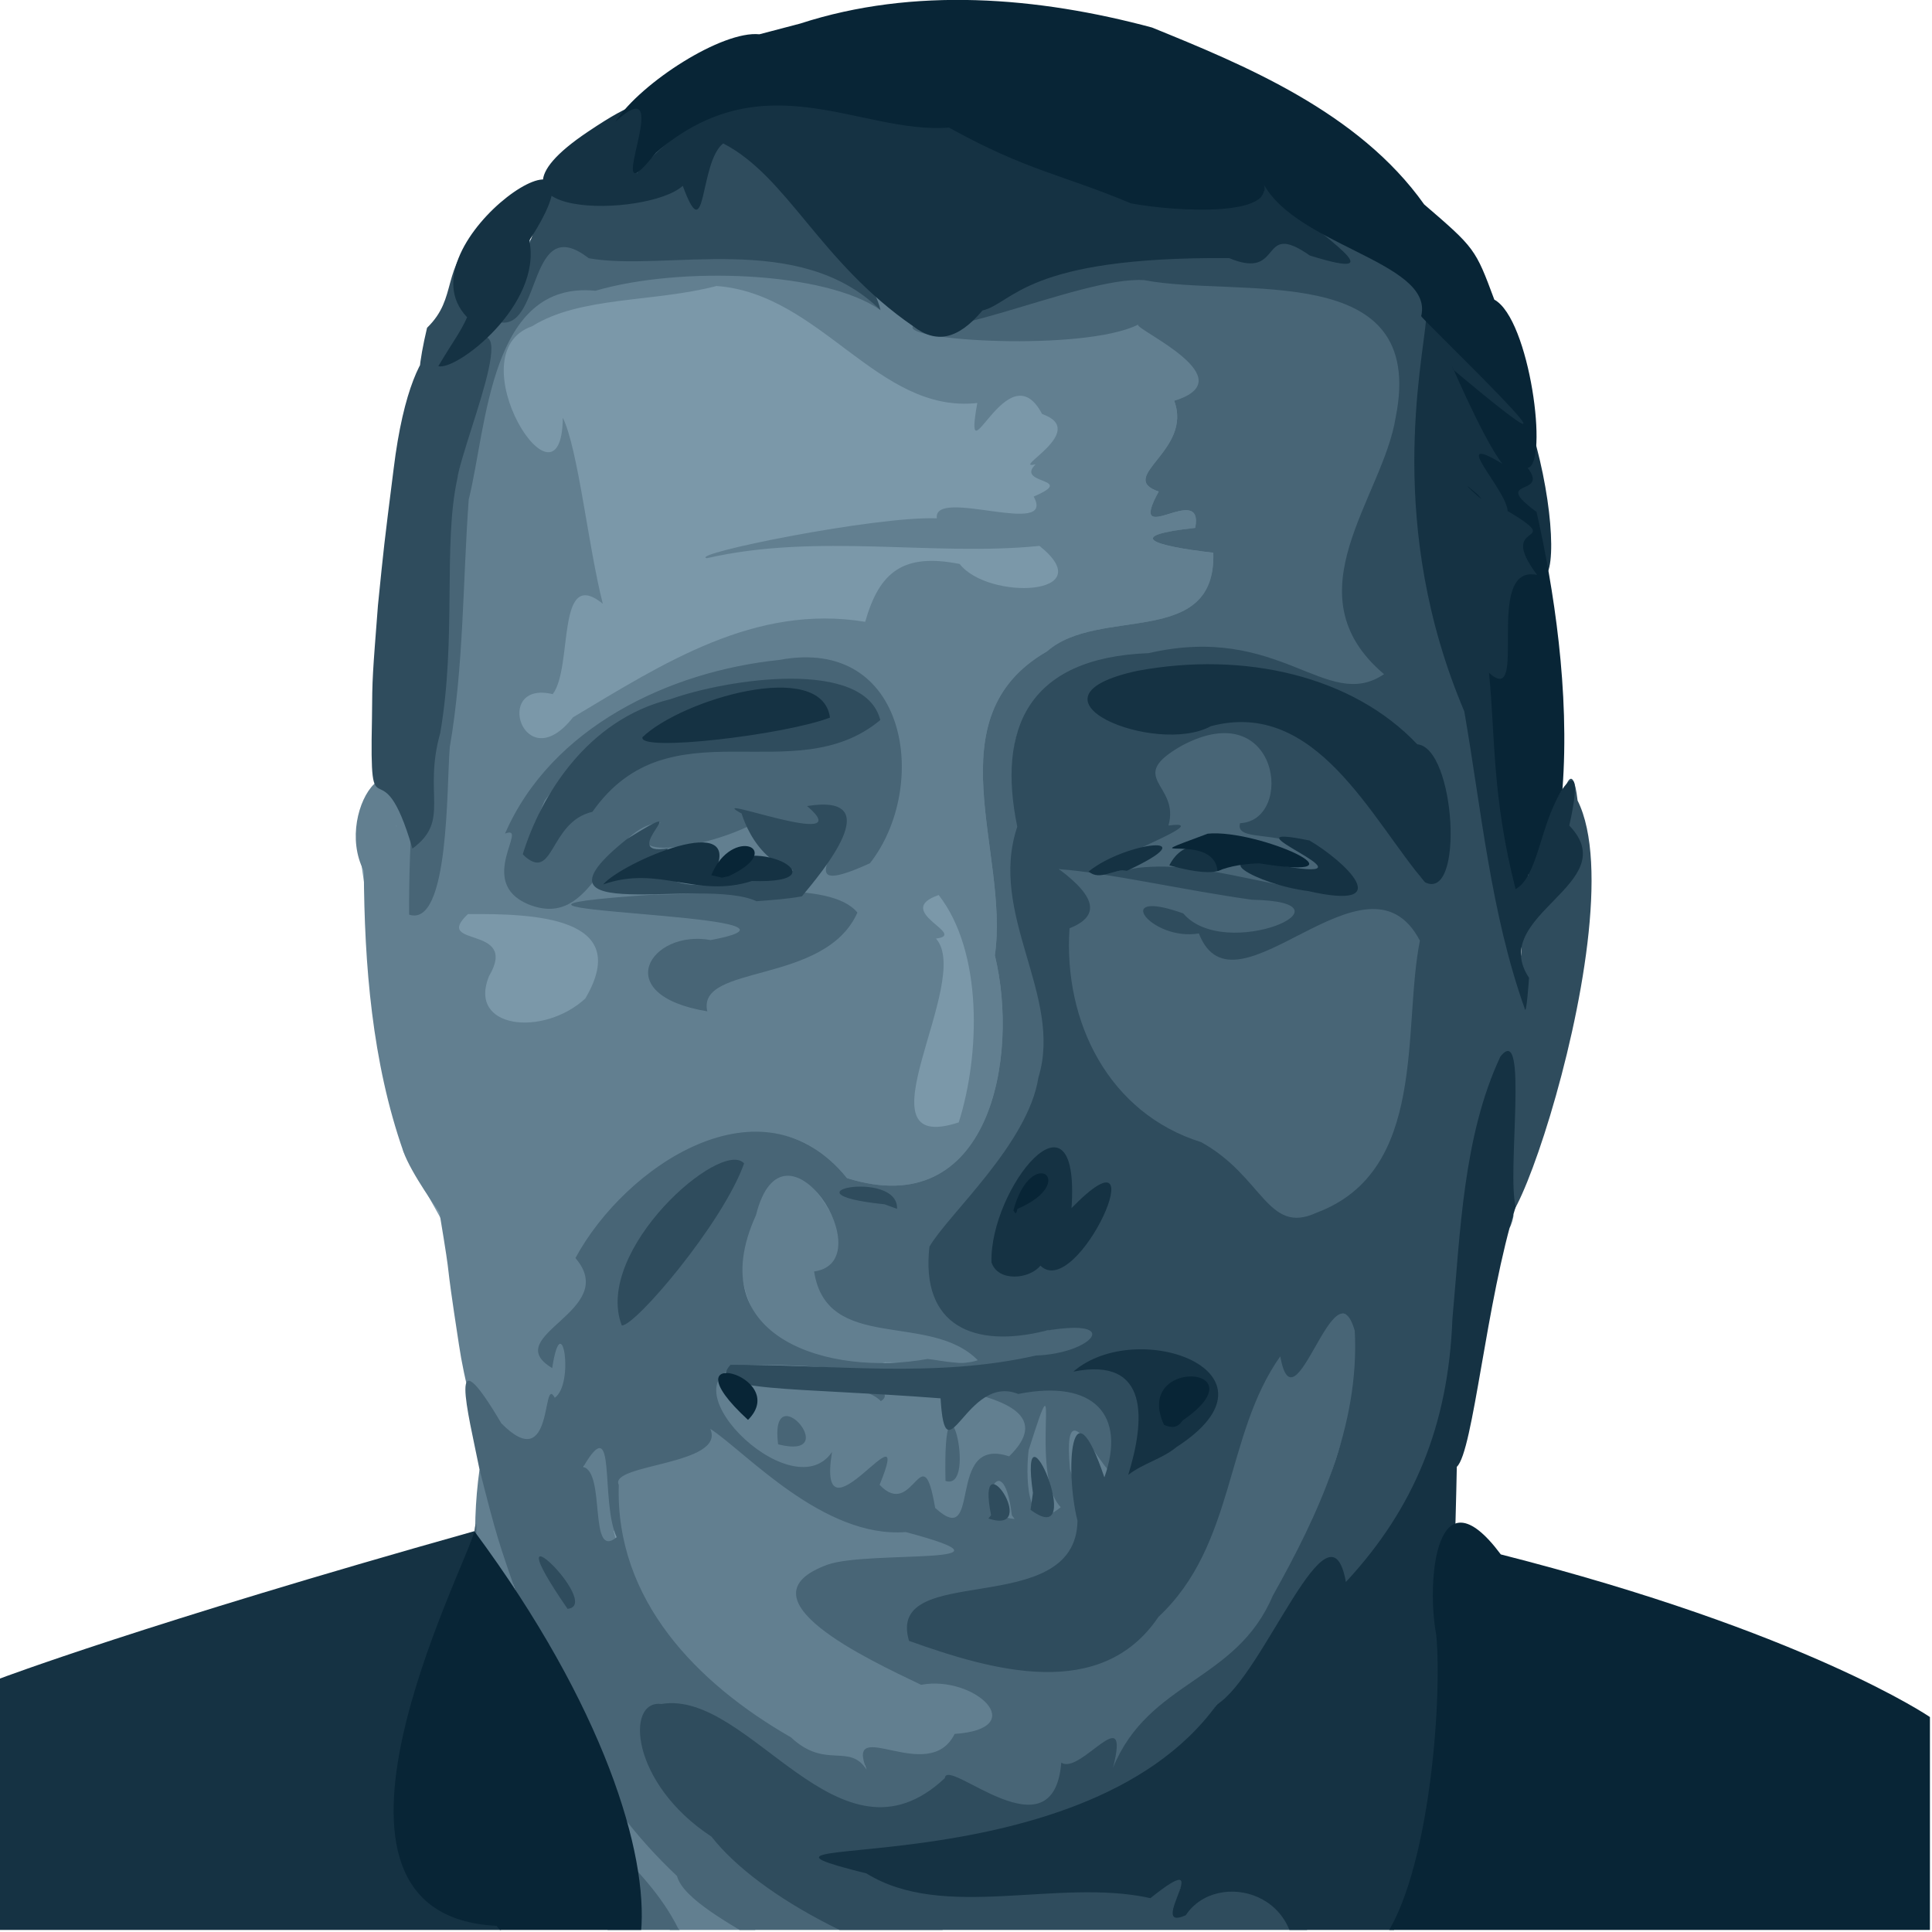 <?xml version="1.0" encoding="UTF-8" standalone="no"?>
<svg
   version="1.1"
   viewBox="0 0 188.919 188.919"
   id="svg837"
   sodipodi:docname="favicon.svg"
   inkscape:version="1.1-dev (0486c1a, 2020-10-10)"
   width="188.919"
   height="188.919"
   xmlns:inkscape="http://www.inkscape.org/namespaces/inkscape"
   xmlns:sodipodi="http://sodipodi.sourceforge.net/DTD/sodipodi-0.dtd"
   xmlns="http://www.w3.org/2000/svg"
   xmlns:svg="http://www.w3.org/2000/svg">
  <defs
     id="defs841">
    <clipPath
       clipPathUnits="userSpaceOnUse"
       id="clipPath853">
      <rect
         style="opacity:0.8;fill:#2862a1;stroke:none;stroke-width:5.968;stroke-linecap:square;stroke-linejoin:round;stroke-dashoffset:54.425"
         id="rect855"
         width="558.369"
         height="558.369"
         x="34.903"
         y="26.846" />
    </clipPath>
  </defs>
  <sodipodi:namedview
     pagecolor="#ffffff"
     bordercolor="#666666"
     borderopacity="1"
     objecttolerance="10"
     gridtolerance="10"
     guidetolerance="10"
     inkscape:pageopacity="0"
     inkscape:pageshadow="2"
     inkscape:window-width="1432"
     inkscape:window-height="847"
     id="namedview839"
     showgrid="false"
     inkscape:zoom="3.2977148"
     inkscape:cx="94.30773"
     inkscape:cy="94.459351"
     inkscape:window-x="0"
     inkscape:window-y="25"
     inkscape:window-maximized="0"
     inkscape:current-layer="svg837"
     showguides="true"
     inkscape:guide-bbox="true"
     fit-margin-top="0"
     fit-margin-left="0"
     fit-margin-right="0"
     fit-margin-bottom="0">
    <sodipodi:guide
       position="2.5234791e-08,188.919"
       orientation="1,0"
       id="guide845" />
    <sodipodi:guide
       position="188.919,188.919"
       orientation="1,0"
       id="guide847" />
    <sodipodi:guide
       position="188.919,188.919"
       orientation="0,-1"
       id="guide849" />
    <sodipodi:guide
       position="188.919,-1.4312431e-07"
       orientation="0,-1"
       id="guide851" />
  </sodipodi:namedview>
  <g
     transform="matrix(0.338,0,0,0.338,-11.809,-9.083)"
     stroke-width="1.333"
     id="g835"
     clip-path="url(#clipPath853)">
    <path
       transform="matrix(2.956,0,0,2.956,16.224,26.842)"
       d="m 105.43,176.32 -30.607,-5.535 -16.606,-19.536 -4.884,-25.072 -7.523,-13.473 -4.384,-29.978 4.744,-13.205 3.689,-33.489 8.293,-12.478 18.625,-14.596 22.467,-4.884 28.653,6.838 14.652,11.396 13.024,16.932 2.605,21.816 -2.605,19.862 -2.377,22.527 -4.487,29.496 -10.631,21.925 -13.438,16.571 z"
       fill="#7b98a9"
       id="path823" />
    <path
       d="m 256.37,104.58 c -29.055,1.093 -72.879,-7.205 -76.373,15.601 -21.792,32.037 -10.718,81.502 -15.392,125.24 -3.969,44.303 -24.844,6.372 -10.155,26.521 -1.78,-39.638 -23.658,-11.202 -14.252,6.881 0.14,27.068 2.374,55.348 11.409,81.114 2.262,6.45 10.45,17.642 10.45,17.642 4.173,25.13 0.927,7.588 5.651,38.299 2.843,19.206 14.05,60.185 27.725,15.368 8.111,6.055 11.226,-29.622 -1.404,-12.5 0.506,-7.947 22.629,-12.616 12.525,-30.74 18.856,-23.109 49.174,-49.697 73.423,-20.308 41.3,13.009 49.967,-34.919 42.775,-64.431 4.282,-29.758 -18.114,-68.83 15.085,-87.941 15.046,-13.264 48.978,-0.626 48.114,-28.534 -17.024,-1.934 -26.484,-4.878 -5.232,-7.189 2.653,-13.856 -20.106,6.784 -10.563,-10.506 -12.418,-4.264 9.95,-11.763 4.473,-26.288 20.563,-6.22 -4.981,-20.786 -10.513,-21.959 -47.393,12.798 -65,-12.193 -107.75,-16.269 z m -14.145,5.031 c 30.274,2.215 46.672,37.022 75.445,33.852 -4.293,24.08 8.772,-15.726 18.749,3.175 13.882,4.868 -9.476,16.36 -1.865,14.559 -6.1,5.919 12.294,3.83 -0.574,9.332 6.686,12.078 -29.175,-2.882 -28.015,6.293 -17.821,-0.678 -72.139,10.397 -66.534,11.54 32.145,-7.378 65.694,-0.462 96.237,-3.562 18.174,14.542 -14.882,15.815 -23.087,5.234 -16.339,-3.252 -23.263,2.3 -27.336,16.731 -31.875,-5.261 -58.482,12.062 -84.518,27.615 -14.261,18.189 -23.486,-10.884 -5.882,-6.691 5.963,-7.835 0.867,-37.189 14.488,-26.153 -4.22,-16.439 -7.115,-44.736 -11.574,-53.822 -0.288,30.734 -31.48,-18.531 -8.867,-26.468 13.953,-8.71 34.962,-6.838 53.333,-11.635 z m 142.26,153.39 c -7.433,2.156 9.103,1.758 0,0 z m -77.984,22.803 c 12.776,16.392 12.049,46.046 5.803,65.776 -30.565,10.055 4.357,-40.896 -6.586,-53.18 9.506,-1.143 -12.782,-7.879 0.783,-12.596 z m -136.19,5.518 c 18.816,-0.157 47.953,0.688 33.953,24.431 -12.161,11.171 -34.144,8.767 -27.841,-6.505 8.847,-15.021 -16.568,-8.058 -6.112,-17.926 z m 93.114,72.737 c -29.936,20.447 -8.756,70.195 27.542,56.916 20.657,0.088 48.619,1.863 19.359,-7.589 -13.744,-1.403 -39.473,-10.506 -36.057,-16.351 10.175,-10.339 -2.467,-26.875 -10.843,-32.975 z m 60.637,53.277 c -7.395,2.215 4.854,3.888 0,0 z m -82.442,-0.021 c -4.201,14.816 -17.546,31.494 -27.969,36.23 -2.508,29.087 16.079,60.607 41.864,73.076 10.436,10.52 25.785,9.183 30.127,12.205 -4.972,-9.056 24.641,5.957 29.916,-7.069 29.1,-11.746 -11.148,-18.223 -32.578,-29.5 -39.157,-21.403 76.647,0.573 91.407,-69.271 -14.056,-10.705 -113.88,1.166 -132.77,-15.671 z m -57.722,26.107 c -9.46,1.701 7.014,7.215 0,0 z m 27.516,0.104 c -21.368,1.911 9.078,55.509 1.023,26.196 25.452,2.525 0.323,-18.989 -1.023,-26.196 z m -14.715,0.768 c -2.438,7.04 9.112,7.446 0,0 z m -3.965,4.144 c -6.798,1.806 2.794,5.414 0,0 z m -19.07,3.572 c -5.071,36.2 4.941,77.479 33,102.41 10.885,14.254 10.545,10.238 21.56,30.348 9.963,8.489 19.386,12.673 32.912,18.797 37.856,3.79 -21.556,-23.505 -31.437,-35.719 -24.471,-22.227 -36.639,-51.392 -46.124,-82.344 -1.866,-12.396 -5.193,-22.961 -9.912,-33.495 z m 2.818,44.453 c 2.906,3.935 -2.539,3.777 0,0 z"
       fill="#627f90"
       id="path825" />
    <path
       d="m 216,594.26 c -10.476,-17.487 -31.946,-57.114 -29.378,-64.625 15.479,25.555 34.842,35.704 44.539,55.191 10.69,10.282 21.476,8.176 26.245,16.986 30.839,-1.958 -23.155,-18.756 -26.607,-32.199 -23.884,-22.484 -36.426,-48.932 -45.715,-79.534 -6.118,-17.845 -6.18,-17.546 -11.416,-38.065 -3.4,-16.988 -9.615,-40.358 6.302,-13.378 15.413,15.599 11.634,-14.449 15.464,-7.39 5.801,-4.034 2.034,-26.936 -0.74,-8.584 -15.749,-9.399 19.948,-16.458 6.72,-31.834 14.352,-26.611 54.038,-53.435 78.564,-23.13 41.301,13.008 49.963,-34.928 42.773,-64.441 4.284,-29.757 -18.114,-68.831 15.086,-87.941 15.046,-13.264 48.977,-0.625 48.113,-28.535 -17.024,-1.932 -26.483,-4.879 -5.232,-7.189 2.652,-13.854 -20.106,6.784 -10.563,-10.505 -12.416,-4.263 9.95,-11.764 4.474,-26.288 20.563,-6.22 -10.24,-20.086 -10.514,-21.96 -15.936,7.782 -68.46,4.581 -65.023,0.39 32.777,-0.098 62.381,-24.657 95.598,-12.099 27.313,-12.017 58.766,21.715 44.33,42.929 -1.403,91.024 7.589,79.497 -57.498,64.325 -25.661,-1.241 -61.641,8.045 -51.696,40.925 0.667,28.167 14.524,38.129 7.59,79.792 -7.19,20.564 -6.834,41.912 -22.238,56.934 0,0 12.223,12.289 22.211,17.845 17.126,-4.21 29.84,3.969 3.601,8.311 -28.824,8.059 -59.95,1.097 -89.206,1.56 -27.753,2.309 12.035,42.6 23.858,25.186 -4.788,29.428 24.243,-16.053 13.767,9.496 9.882,10.491 12.362,-15.141 16.068,6.678 13.881,12.682 2.74,-21.097 21.4,-14.912 19.663,-19.079 -31.32,-18.273 -2.774,-20.092 12.411,3.834 38.942,-6.583 33.943,16.046 3.855,30.375 -16.61,-25.928 -13.563,7.734 11.607,35.491 -15.193,31.903 -40.128,40.9 7.157,18.266 35.164,11.661 55.275,10.046 22.688,-14.198 25.533,-41.102 35.744,-69.192 3.087,-16.948 8.124,-26.695 23.353,-26.877 22.505,-3.623 1.475,41.57 -1.995,57.974 -10.473,56.974 -35.797,52.224 -50.897,67.563 -54.969,37.621 -75.53,26.504 -134.29,-10.598 -8.956,-0.347 -7.726,2.841 -7.726,2.841 9.488,8.22 -1.622,8.521 -1.622,8.521 20.563,27.397 130.15,73.547 155.63,78.969 h -159.12 z m 69.645,-55.43 c -6.44,-16.105 18.019,4.806 25.468,-10.326 22.335,-1.533 5.731,-17.095 -9.699,-14.216 -15.039,-7.21 -53.778,-25.105 -26.955,-34.789 11.969,-4.175 59.866,0.507 22.503,-9.392 -23.859,1.815 -46.211,-23.12 -56.541,-29.882 4.602,10.555 -29.475,10.131 -26.468,16.234 -1.046,33.341 22.688,57.47 49.809,73.031 10.003,9.384 16.796,1.515 21.883,9.34 z m -72.307,-67.233 c -4.868,-10.497 0.149,-37.201 -9.672,-20.327 6.575,1.57 1.466,27.137 9.672,20.327 z m 114.33,-6.373 c -2.665,-22.56 -12.263,0.31 0.796,1.087 l -0.796,-1.087 z m 14.15,-2.312 c -9.507,-9.813 1.103,-49.378 -9.294,-16.495 -0.7,5.553 -1.338,25.363 9.294,16.495 z m -23.997,-42.516 c -13.886,-14.145 -43.691,-1.995 -47.361,-25.678 20.186,-2.841 -8.8,-48.399 -16.816,-16.29 -16.257,35.671 21.567,46.748 49.647,41.59 4.793,0.547 9.746,1.987 14.529,0.378 z m -99.158,-15.389 c 0,0 26.909,-25.728 26.311,-40.568 -16.478,7.952 -26.897,33.92 -26.311,40.568 z m -46.497,64.84 c 1.07,-7.66 0.475,8.524 0,0 z m 136.31,-14.543 c -0.908,-38.151 9.719,3.265 0,0 z m -48.427,-10.58 c -2.678,-20.63 19.322,4.867 0,0 z m 29.725,-12.509 c -9.167,-9.301 -49.411,-0.639 -16.473,-7.127 6.658,-2.412 21.886,4.005 16.473,7.127 z m 181.86,-52.329 c 3.028,-6.235 -0.928,7.13 0,0 z m -64.713,0.513 c -15.05,-7.546 -61.625,-32.483 -63.217,-65.406 -11.215,-26.773 -1.132,-38.117 -1.132,-38.117 14.488,5.344 18.949,-46.627 42.673,-39.909 16.81,0.087 67.022,30.424 63.063,77.54 -2.173,35.898 -13.981,62.978 -41.387,65.892 z m -167.36,-60.942 c -28.705,-4.725 -16.355,-23.817 0.972,-20.62 42.459,-7.956 -93.032,-8.006 -16.366,-13.163 21.729,0.024 50.804,-4.435 58.825,5.207 -9.386,21.084 -46.576,14.727 -43.431,28.576 z m -51.845,-30.992 c -15.225,-6.416 0.522,-23.206 -6.667,-20.437 13.352,-30.726 47.489,-46.966 79.375,-50.236 37.243,-7.01 43.549,36.68 26.189,58.825 -25.1,11.403 -4.725,-7.165 -8.437,-15.891 -9.925,5.745 -2.469,9.413 -25.627,4.644 -15.816,8.012 -40.874,10.149 -26.483,-0.588 -16.76,1.687 -18.822,31.587 -38.35,23.685 z m 75.847,-45.461 c 0,0 43.445,-4.972 15.4,-16.803 -32.005,-4.394 -67.774,6.983 -86.431,32.228 -4.698,10.364 1.843,4.678 -6.367,15.637 2.278,2.57 7.054,-3.807 14.805,-10.281 19.866,-23.653 49.994,-21.33 62.593,-20.781 z m -95.265,-82.68 c 5.558,-18.91 7.189,-67.382 26.735,-62.645 22.381,1.985 74.325,-4.879 94.639,18.923 -15.861,-11.183 -57.75,-12.823 -82.478,-5.612 -30.492,-3.046 -31.389,39.148 -36.655,60.419 -1.744,23.904 -1.401,47.876 -5.478,71.615 -0.954,10.942 -0.053,52.308 -11.768,48.455 -0.267,-42.612 7.318,-99.121 15.004,-131.16 z"
       fill="#486576"
       id="path827" />
    <path
       d="m 240.76,558.21 c -23.486,-15.405 -24.902,-39.646 -14.514,-38.368 25.715,-4.323 51.457,50.19 82.037,21.442 0.614,-6.399 31.392,23.504 33.693,-4.49 5.477,3.754 20.127,-18.745 14.967,1.451 10.445,-25.284 35.578,-24.709 46.197,-49.691 13.078,-23.316 25.195,-49.079 23.729,-76.67 -5.82,-20.537 -17.39,30.258 -21.553,7.389 -16.071,22.709 -12.913,54.503 -35.233,75.365 -16.648,24.679 -48.135,15.531 -72.168,6.941 -6.928,-23.326 48.249,-5.698 48.744,-34.73 -3.682,-14.618 -1.94,-41.287 7.778,-12.569 6.407,-18.051 -3.01,-28.479 -24.933,-24.13 -15.019,-6.061 -21.035,25.152 -22.457,1.26 -43.101,-3.301 -68.178,-1.742 -60.77,-9.693 29.519,-0.144 59.029,3.972 88.36,-2.692 16.148,-0.536 25.467,-11.027 2.749,-7.148 -20.566,5.131 -36.144,-1.33 -33.569,-24.323 5.347,-9.291 28.521,-29.724 31.525,-48.914 7.272,-23.636 -14.648,-47.152 -6.107,-72.589 -5.781,-28.063 2.824,-48.91 38.031,-50.225 38.11,-8.808 51.457,17.289 68.077,6.086 -27.489,-23.286 -0.32,-50.902 3.376,-74.357 9.189,-45.95 -45.207,-34.371 -72.772,-39.64 -18.966,-1.239 -66.795,22.577 -67.995,10.059 24.492,-31.122 119.88,-11.177 120.99,-27.661 23.897,9.216 37.508,23.304 40.071,49.995 7.282,41.729 -3.007,94.652 7.893,135.89 0.778,14.478 9.104,42.341 8.076,21.264 6.596,-6.894 13.432,-64.001 16.352,-38.995 18.421,36.658 -32.755,172.52 -20.582,101.69 -6.942,-57.014 -7.003,37.002 -15.013,59.59 -0.067,21.699 -15.385,74.938 -32.092,68.626 -3.947,-18.234 -22.249,26.217 -36.665,31.632 -35.71,59.749 -126.44,34.138 -100.16,46.197 28.722,6.711 53.897,3.548 84.172,5.672 26.348,-27.918 -8.504,15.559 11.745,1.62 10.46,-20.641 37.728,-15.872 38.171,3.243 -41.831,54.297 -152.37,16.863 -180.15,-18.526 z M 365.33,451.08 c 0,0 16.904,-25.193 -0.317,-32.909 -22.868,2.645 -14.262,3.427 0.011,6.609 5.968,5.643 3.022,9.779 2.059,22.093 z m 50.417,-73.338 c 32.304,-12.023 24.859,-53.228 29.971,-78.737 -15.514,-29.63 -53.624,24.526 -63.944,-2.088 -13.739,2.351 -25.876,-13.449 -4.524,-5.792 12.174,14.29 52.202,-3.348 19.917,-3.956 -18.785,-2.573 -42.846,-8.027 -55.837,-8.834 11.18,8.347 11.576,13.676 3.018,17.105 -1.799,27.196 11.46,53.541 38.075,61.855 17.921,9.876 19.197,26.941 33.324,20.447 z M 427,284.89 c -11.348,-22.063 -35.315,-12.302 -33.314,-19.871 15.86,-0.697 11.407,-37.458 -16.792,-22.458 -16.719,9.481 -0.491,11.054 -3.916,23.137 18.694,-2.472 -43.329,18.578 -8.784,12.232 21.241,-2.366 41.581,7.953 62.806,6.96 z m 26.101,-6.518 c -0.22,-15.458 1.252,-36.404 -14.193,-37.118 -20.68,-20.259 -44.49,-22.184 -72.853,-18.893 -39.26,16.907 25.994,9.704 34.343,13.55 50.932,13.53 37.418,57.589 52.703,42.461 z m -93.662,292.47 c -1.934,-8.626 4.489,3.005 0,0 z m -160.31,-78.536 c -23.223,-33.664 10.769,-0.955 0,0 z m 122.53,-27.084 c -4.636,-23.027 14.788,6.135 -0.776,0.954 z m 12.109,-6.423 c -4.358,-30.729 16.262,17.436 -0.691,4.861 z m -118.95,-48.47 c -8.288,-21.675 28.808,-54.223 35.394,-46.882 -6.128,17.281 -31.551,47.166 -35.394,46.882 z m 76.018,-35.052 c -31.514,-3.244 4.138,-10.329 3.617,1.315 -1.206,-0.438 -2.411,-0.876 -3.617,-1.315 z m -37.023,-87.675 c -15.614,-7.276 -69.742,7.861 -37.559,-17.951 22.329,-13.938 -4.043,5.447 12.089,2.627 1.42,-2.53 -16.577,19.673 36.06,6.35 -13.9,-3.823 -16.369,-23.066 -14.893,-16.396 -12.389,-6.675 34.771,11.411 18.928,-2.169 23.755,-3.795 4.209,19.205 -1.505,26.126 -4.335,0.795 -8.736,1.059 -13.121,1.413 z m -67.657,-13.539 c 5.253,-17.082 18.775,-39.069 42.754,-44.919 16.55,-5.887 56.144,-11.911 60.698,6.041 -24.966,20.817 -60.931,-5.285 -83.278,26.545 -12.743,2.945 -10.989,21.073 -20.174,12.333 z m -31.894,-1.696 c -9.262,-31.785 -12.475,-1.872 -11.712,-37.58 0.082,-12.362 0.173,-12.474 1.732,-32.798 1.795,-17.701 1.638,-16.494 4.527,-39.396 5.728,-46.851 21.624,-38.936 14.762,-29.272 26.917,-28.504 5.706,19.212 3.663,32.102 -4.154,19.067 -0.173,45.826 -4.93,73.502 -5.03,17.875 3.019,25.314 -8.042,33.442 z m 4.224,-150.66 c 9.145,-8.911 3.607,-16.645 15.436,-28.411 18.545,-24.393 5.96,19.397 8.747,16.072 -11.332,26.101 -33.86,53.227 -24.183,12.338 z m 21.509,-1.526 c 2.126,-8.016 17.221,-46.216 8.088,-23.738 -13.968,-19.76 41.815,-33.308 53.787,-33.274 17.712,7.793 45.332,41.319 47.794,53.432 -23.504,-23.247 -62.23,-11.029 -84.408,-15.023 -17.389,-13.512 -13.594,19.906 -25.26,18.602 z"
       fill="#2f4c5d"
       id="path829" />
    <path
       d="m 34.903,512.49 c 0,0 41.821,-15.807 137.261,-42.645 l 9.949,87.847 c 1.736,133.11 -147.209,51.699 -147.209,51.699 z M 419.314,586.63 c 5.786,-6.041 0.483,3.899 -10.764,13.772 6.156,-26.1 -21.567,-33.099 -30.559,-19.454 -11.934,5.405 9.951,-21.092 -10.233,-4.938 -26.788,-5.94 -59.707,6.757 -82.165,-7.155 -53.004,-13.229 61.883,5.959 101.38,-48.852 13.723,-8.457 32.596,-61.772 37.335,-35.457 19.797,-21.331 29.639,-45.374 30.815,-76.075 2.286,-24.969 3.094,-52.912 13.869,-75.904 8.279,-10.659 1.805,33.803 4.445,43.413 -8.576,27.305 -12.264,70.907 -17.041,75.245 -0.609,28.966 -2.861,167.805 -37.083,135.405 z M 361.338,453.56 c 4.782,-15.491 6.482,-34.32 -15.879,-29.878 18.5,-16.001 63.279,0.201 29.849,21.828 -4.214,3.474 -9.674,4.706 -13.97,8.05 z m -39.567,-61.504 c -0.53,-21.579 25.707,-53.578 23.163,-15.679 25.796,-26.456 1.684,27.193 -9.002,16.647 -3.198,3.994 -12.329,4.775 -14.161,-0.968 z m 154.23,-73.514 c -9.797,-27.521 -12.496,-57.352 -17.439,-85.866 -22.789,-53.704 -12.091,-100.34 -11.014,-113.76 31.18,-9.117 43.218,83.65 32.091,74.284 2.148,8.601 -10.09,40.028 -12.697,29.99 0.16,8.697 0.137,55.064 10.15,56.842 1.546,-13.356 18.774,-45.175 11.841,-14.317 16.237,16.832 -23.797,25.813 -11.638,44.052 -0.009,-0.267 -0.757,11.692 -1.295,8.778 z m -62.666,-33.893 c -14.845,-1.837 -31.865,-11.704 -6.574,-7.13 29.101,4.848 -20.803,-13.152 7.022,-7.485 10.023,5.891 25.906,20.634 -0.448,14.616 z m -203.91,-1.9 c 5.416,-6.372 41.862,-22.183 31.96,-2.896 9.397,-13.64 39.033,2.851 11.095,1.898 -16.112,5.155 -26.819,-4.738 -43.055,0.998 z m 237.78,-0.623 c -15.545,-18.189 -31.495,-53.287 -61.978,-45.158 -15.858,8.683 -57.491,-8.152 -21.254,-16.019 31.021,-5.762 62.284,1.49 80.981,21.251 11.042,0.959 13.693,45.616 2.252,39.925 z m -97.31,-3.132 c 10.602,-8.631 35.168,-11.381 11.035,-0.198 -3.393,-0.791 -7.86,3.098 -11.035,0.198 z m 23.333,-1.778 c 8.332,-16.22 31.611,8.891 0,0 z m -152.41,-37.085 c 11.297,-10.859 51.862,-22.938 54.239,-5.654 -12.986,4.986 -55.695,10.071 -54.239,5.654 z m -59.077,-107.32 c 4.324,-7.266 6.403,-9.796 8.336,-14.153 -20.398,-21.183 45.099,-64.02 17.996,-22.218 3.822,18.518 -20.974,37.753 -26.332,36.371 z m 137.34,-11.586 c -27.029,-18.642 -36.262,-43.251 -54.925,-52.859 -6.999,5.504 -4.728,31.29 -11.692,12.262 -10.183,9.344 -65.045,9.61 -27.49,-15.609 27.849,-18.75 13.288,0.261 14.158,12.088 55.252,-63.367 125.36,22.629 171.64,7.913 20.648,1.998 -0.36,-14.926 16.929,0.823 8.295,8.899 32.06,23.037 6.169,14.949 -14.984,-10.493 -7.34,7.416 -23.346,0.757 -59.044,-0.496 -62.349,13.011 -71.364,15.153 -7.208,8.573 -13.53,9.611 -20.075,4.523 z"
       clip-path="none"
       fill="#153243"
       id="path831"
       sodipodi:nodetypes="ccccccccccccccccccscccsccccccccccccccccccccsccssccccccccccccccccccccccccccccccc" />
    <path
       d="m 178.59,584.02 c 44.933,56.24 68.642,-12.844 -6.424,-114.17 -2.09,9.859 -55.428,111.07 6.424,114.17 z m 271.84,-84.269 c -1.438,-7.685 -1.463,-19.786 1.22,-26.814 2.683,-7.028 8.075,-8.982 17.472,3.628 88.15,22.419 124.151,47.048 124.151,47.048 v 88.452 c 23.178,2.608 -126.948,-6.25 -160.218,-21.61 7.604,-8.233 12.423,-26.216 15.104,-44.488 2.681,-18.272 3.223,-36.832 2.273,-46.22 v 0.002 z m -78.748,-60.666 c -9.068,-19.654 28.646,-17.272 5.435,-1.293 -1.58,2.23 -3.039,2.269 -5.435,1.293 z m -120.34,-1.435 c -24.687,-22.71 12.741,-12.796 0,0 z m 76.759,-60.568 c 5.232,-19.366 19.241,-8.225 1.185,-0.473 -0.499,2.494 -0.98,0.391 -1.185,0.473 z m 145.3,-92.992 c -6.873,-26.926 -5.834,-43.937 -7.692,-62.575 11.835,10.716 -1.884,-31.698 13.935,-28.315 -12.366,-16.32 9.092,-7.953 -8.545,-18.5 -0.338,-6.311 -17.503,-23.293 -1.511,-13.649 -6.075,-7.629 -17.082,-34.423 -14.15,-27.174 50.69,42.527 -9.85,-15.206 -9.342,-15.562 3.912,-16.123 -39.05,-20.58 -46.619,-40.422 8.241,12.191 -24.435,10.254 -37.356,7.81 -20.421,-8.562 -29.819,-9.308 -52.654,-21.921 -25.714,1.965 -53.302,-19.726 -84.767,7.251 -17.468,22.151 7.072,-26.057 -11.727,-8.965 7.526,-11.392 30.929,-26.395 41.663,-25.28 l 11.793,-3.097 c 32.899,-10.701 68.832,-7.722 101.79,1.143 26.572,10.795 59.789,24.439 78.725,51.163 14.663,12.619 14.835,12.826 20.306,27.564 10.257,5.545 15.799,47.621 9.641,48.669 6.444,8.436 -10.944,2.784 2.575,12.749 4.968,21.931 9.667,52.012 7.489,80.316 -6.472,9.748 -6.973,25.182 -13.556,28.794 z m -232.68,-4.033 c 5.905,-14.465 21.938,-7.531 5.027,0.299 l -1.96,0.43 z m 146.44,-1.178 c -0.959,-11.924 -27.118,-1.762 -2.827,-10.822 14.567,-1.429 48.697,14.043 14.901,8.578 -4.098,0.142 -8.248,0.685 -12.074,2.244 z m 75.091,-109.1 c -8.292,-7.068 5.058,5.261 0,0 z"
       fill="#082536"
       id="path833"
       sodipodi:nodetypes="ccccsccccscccccccccccccccccccccccccccccccccccccccccccc" />
  </g>
</svg>
